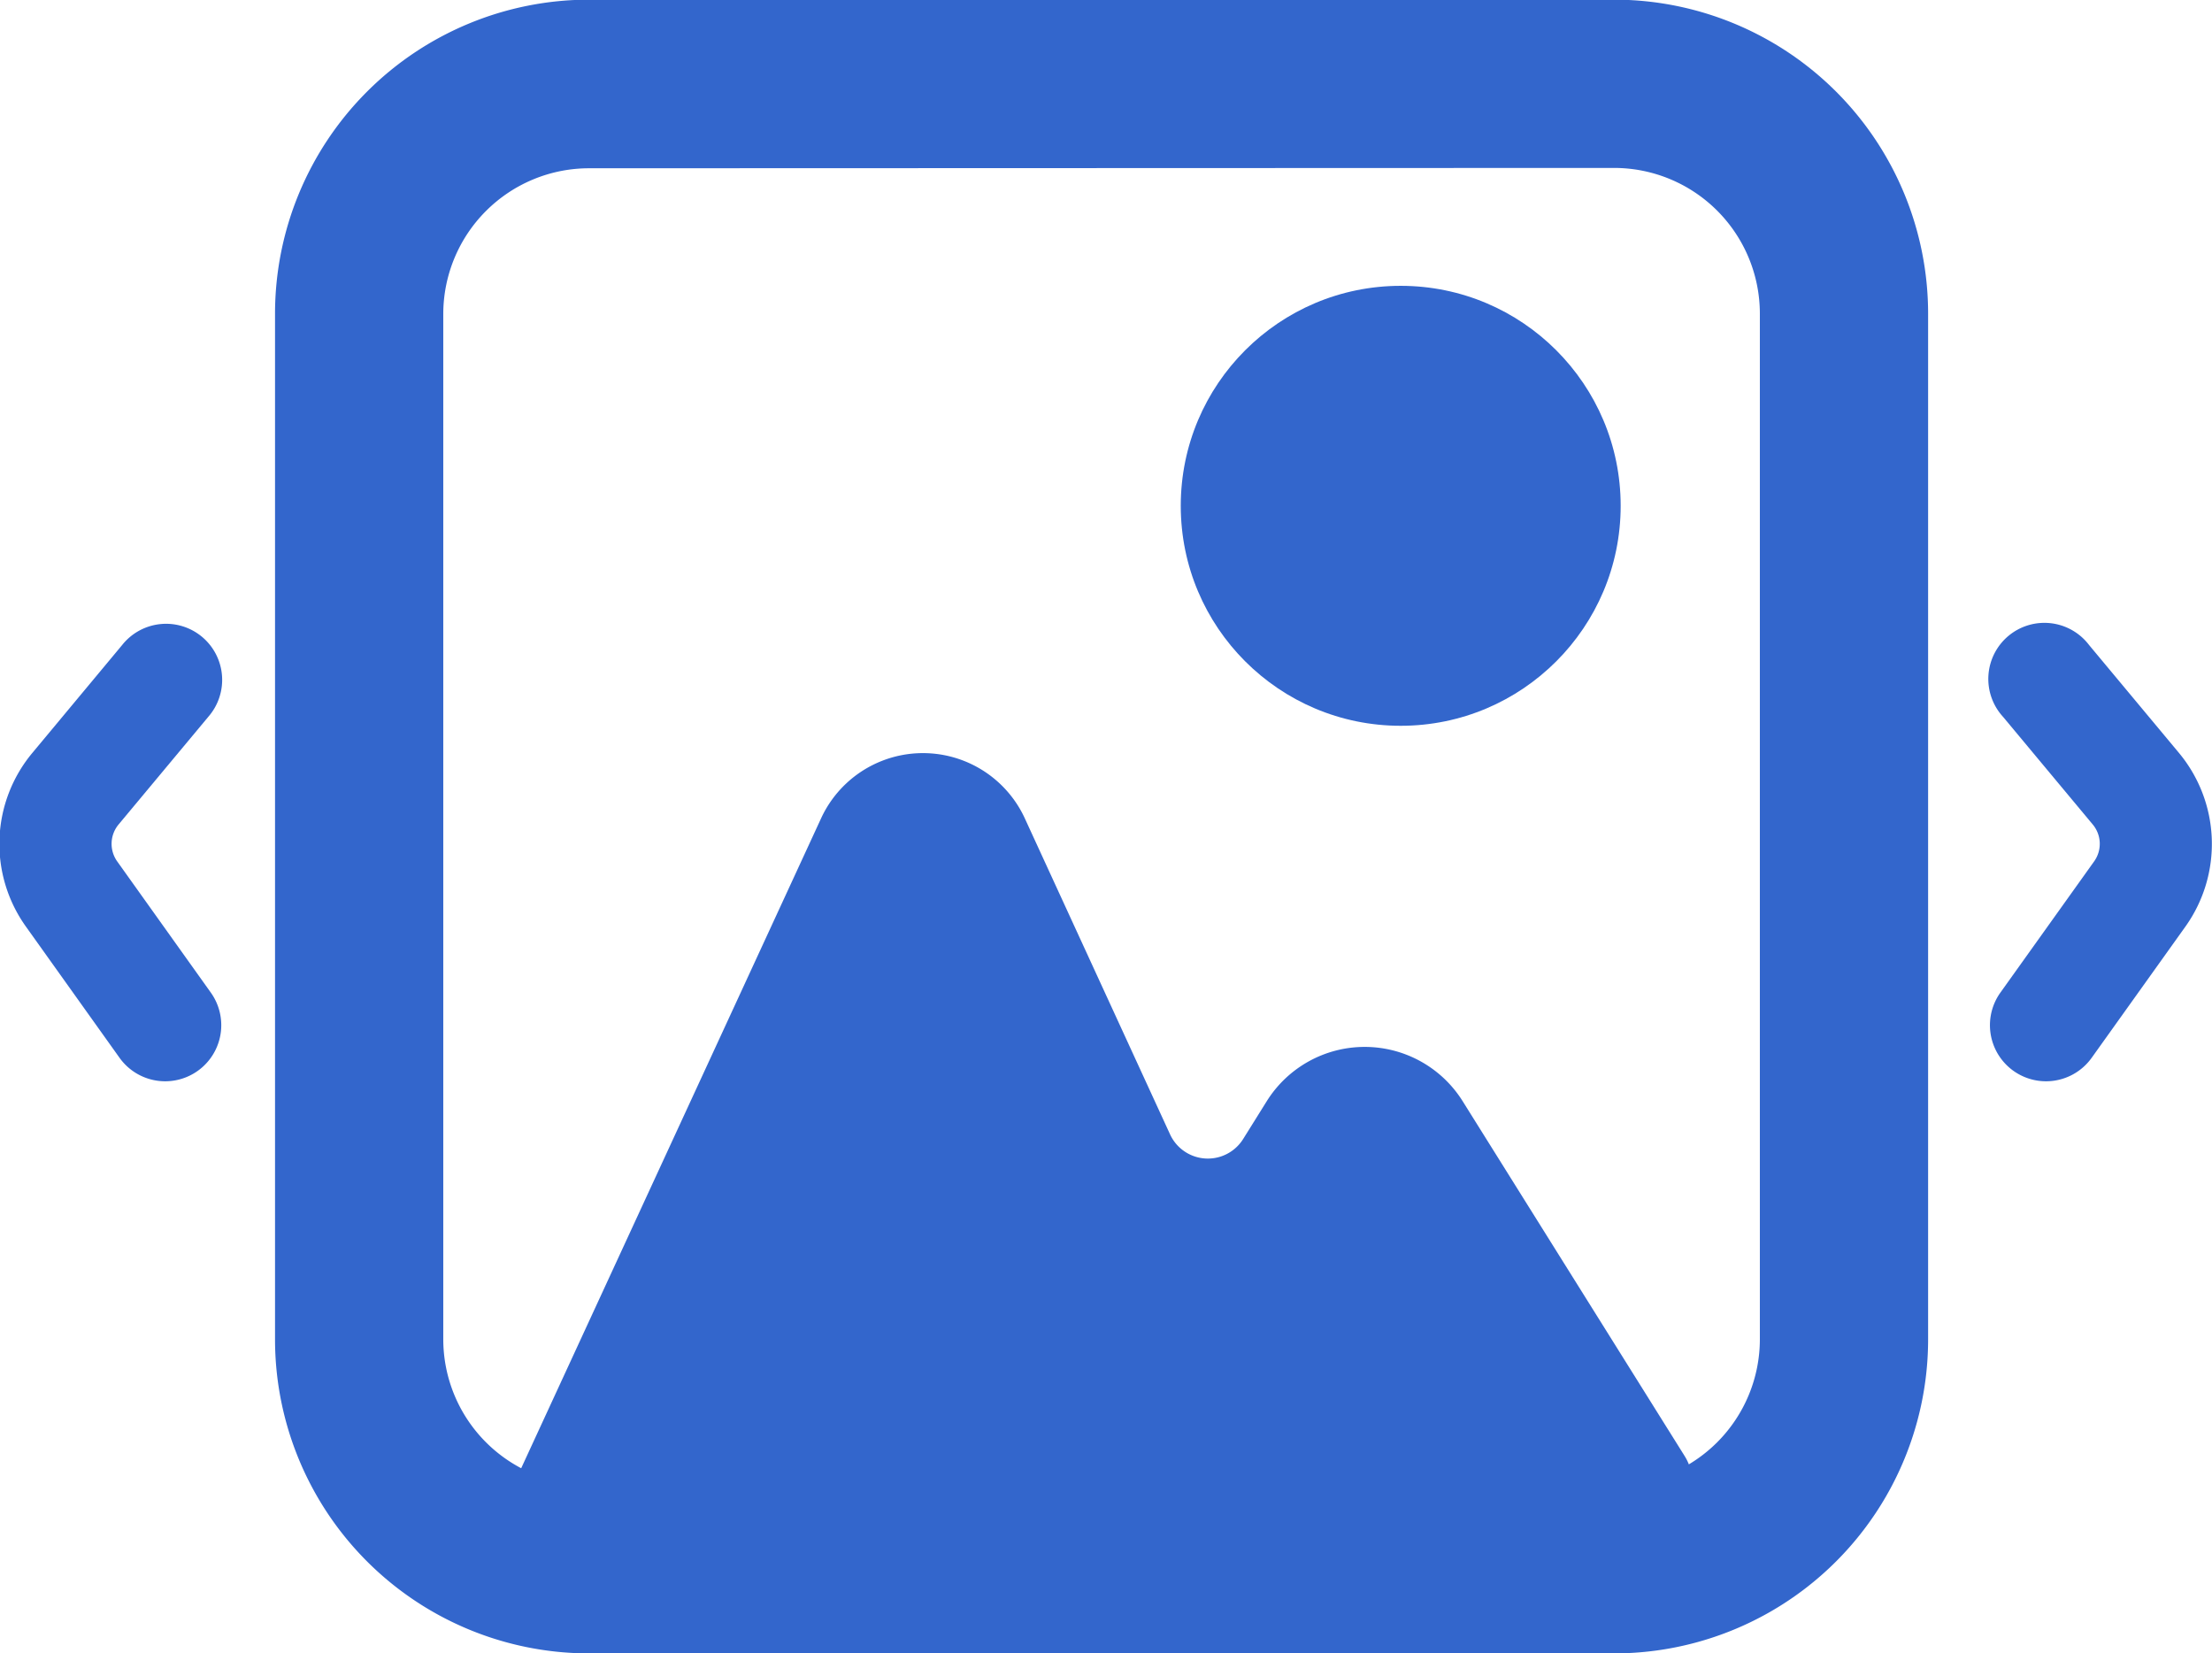 <svg id="carrusel" xmlns="http://www.w3.org/2000/svg" width="19.721" height="14.739" viewBox="0 0 19.721 14.739">
  <g id="Grupo_36" data-name="Grupo 36" transform="translate(-1041.627 -302.703)">
    <g id="Grupo_35" data-name="Grupo 35">
      <path id="Trazado_72" data-name="Trazado 72" d="M1056.017,317.442h-9.138a2.8,2.8,0,0,1-2.8-2.8V305.5a2.8,2.8,0,0,1,2.8-2.8h9.138a2.8,2.8,0,0,1,2.8,2.8v9.138A2.8,2.8,0,0,1,1056.017,317.442Zm-9.138-13.239a1.3,1.3,0,0,0-1.3,1.3v9.138a1.3,1.3,0,0,0,1.3,1.3h9.138a1.3,1.3,0,0,0,1.3-1.3V305.5a1.3,1.3,0,0,0-1.3-1.3Z" fill="#36c"/>
      <path id="Trazado_73" data-name="Trazado 73" d="M1056.646,315.682l-1.979-3.163a1.03,1.03,0,0,0-1.746,0l-.211.338a.371.371,0,0,1-.651-.041l-1.3-2.828a1,1,0,0,0-1.807,0l-2.89,6.262a.121.121,0,0,0,.11.172H1056C1056.52,316.422,1056.862,316.028,1056.646,315.682Z" fill="#36c"/>
      <circle id="Elipse_24" data-name="Elipse 24" cx="1.961" cy="1.961" r="1.961" transform="translate(1052.154 305.251)" fill="#36c"/>
    </g>
    <path id="Trazado_74" data-name="Trazado 74" d="M1059.868,312.342a.5.5,0,0,1-.407-.79l.836-1.17a.269.269,0,0,0-.012-.329l-.8-.96a.5.5,0,1,1,.767-.64l.8.96a1.269,1.269,0,0,1,.059,1.55l-.836,1.17A.5.5,0,0,1,1059.868,312.342Z" fill="#36c"/>
    <path id="Trazado_76" data-name="Trazado 76" d="M1043.1,312.342a.5.5,0,0,1-.407-.209l-.835-1.17a1.267,1.267,0,0,1,.058-1.549l.8-.961a.5.5,0,1,1,.768.64l-.8.96a.27.27,0,0,0-.012.329l.835,1.17a.5.5,0,0,1-.407.79Z" fill="#36c"/>
  </g>
</svg>
